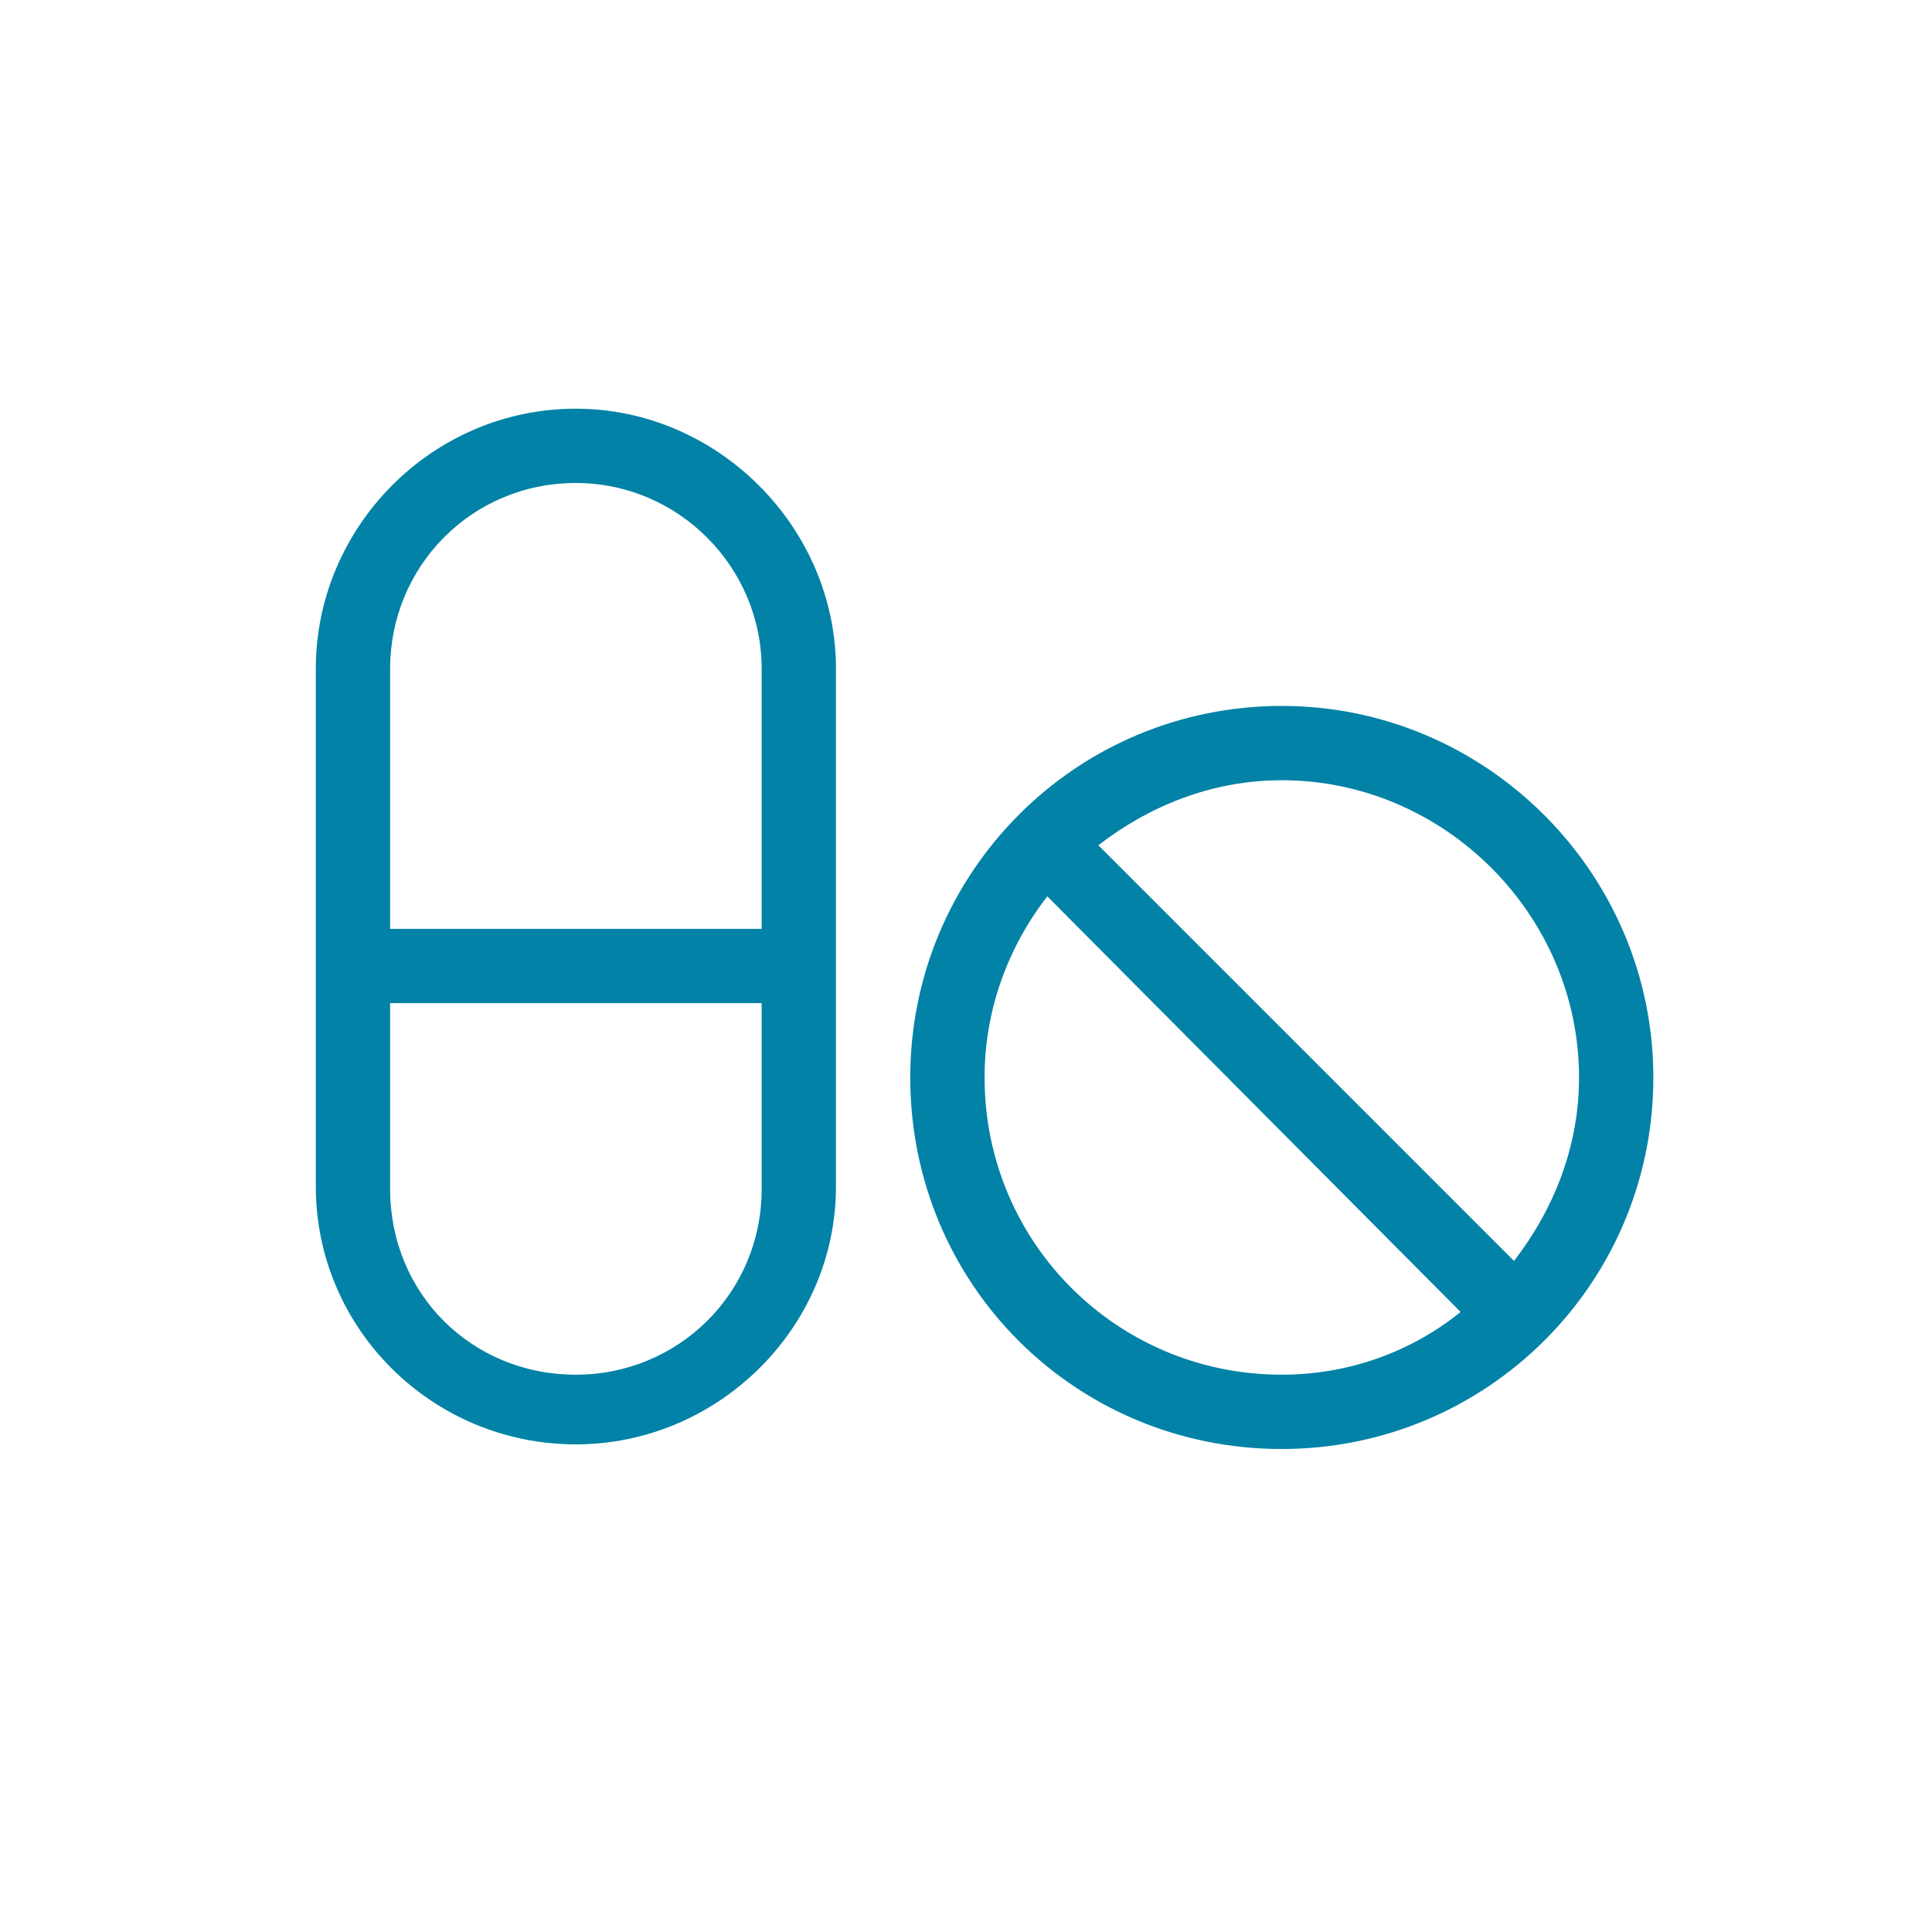 <svg width="52" height="52" viewBox="0 0 52 52" fill="none" xmlns="http://www.w3.org/2000/svg">
<path d="M15.5 11C19.312 11 22.5 14.188 22.5 18V31.938C22.5 35.75 19.312 38.875 15.5 38.875C11.625 38.875 8.5 35.75 8.5 31.938V18C8.5 14.188 11.625 11 15.5 11ZM20.5 32V27H10.5V32C10.5 34.812 12.688 37 15.5 37C18.25 37 20.5 34.812 20.5 32ZM20.5 25V18C20.5 15.25 18.25 13 15.5 13C12.688 13 10.5 15.25 10.5 18V25H20.5ZM34.5 19C40 19 44.5 23.5 44.5 29C44.5 34.562 40 39 34.5 39C28.938 39 24.5 34.562 24.5 29C24.5 23.5 28.938 19 34.5 19ZM34.5 37C36.312 37 38 36.375 39.312 35.312L28.188 24.125C27.125 25.5 26.5 27.188 26.5 29C26.5 33.438 30.062 37 34.5 37ZM40.75 33.938C41.812 32.562 42.5 30.875 42.5 29C42.5 24.625 38.875 21 34.5 21C32.625 21 30.938 21.688 29.562 22.75L40.75 33.938Z" fill="#0282A6"/>
</svg>
